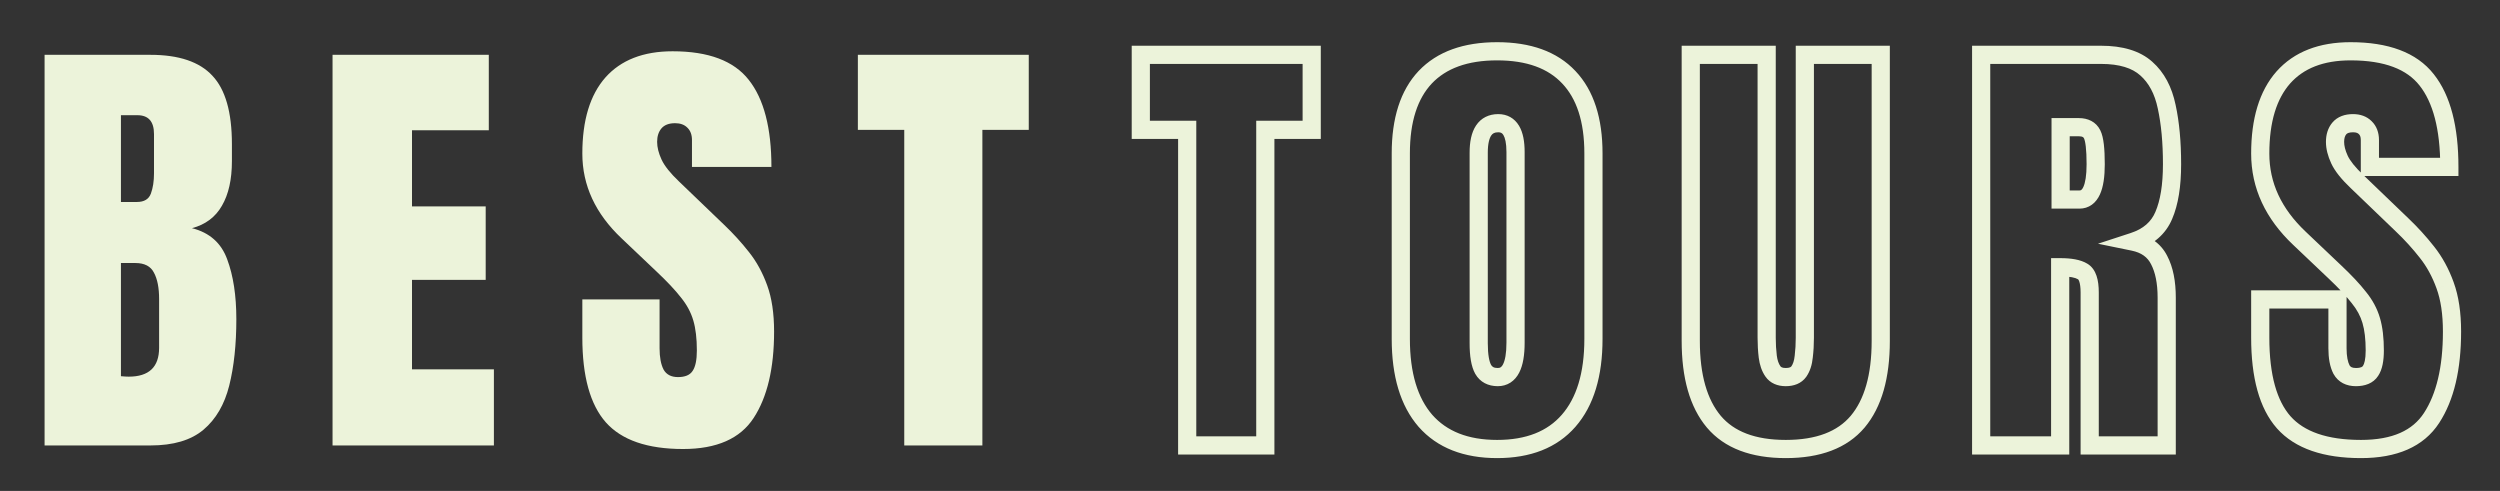 <svg width="275" height="54" viewBox="0 0 275 54" fill="none" xmlns="http://www.w3.org/2000/svg">
<rect x="0" y="0" width="275" height="54" fill="#333333" stroke="none"/>
<g clip-path="url(#clip0_1_2)">
<path d="M4.904 49V6.031H16.55C19.675 6.031 21.945 6.796 23.361 8.326C24.794 9.84 25.51 12.346 25.51 15.846V17.726C25.51 19.744 25.144 21.38 24.411 22.633C23.695 23.886 22.596 24.708 21.115 25.099C23.052 25.587 24.346 26.734 24.997 28.541C25.664 30.331 25.998 32.52 25.998 35.108C25.998 37.892 25.738 40.325 25.217 42.408C24.696 44.492 23.752 46.111 22.385 47.267C21.018 48.422 19.073 49 16.55 49H4.904ZM13.303 22.218H15.06C15.858 22.218 16.371 21.909 16.599 21.29C16.826 20.672 16.94 19.931 16.94 19.068V14.747C16.94 13.364 16.33 12.672 15.109 12.672H13.303V22.218ZM14.157 41.432C16.387 41.432 17.502 40.374 17.502 38.258V32.887C17.502 31.666 17.315 30.706 16.94 30.006C16.582 29.29 15.899 28.932 14.89 28.932H13.303V41.383C13.661 41.415 13.946 41.432 14.157 41.432ZM36.58 49V6.031H53.768V14.332H45.32V22.706H53.426V30.787H45.32V40.626H54.329V49H36.58ZM75.141 49.391C71.218 49.391 68.386 48.414 66.644 46.461C64.919 44.508 64.057 41.399 64.057 37.135V32.935H72.553V38.307C72.553 39.3 72.699 40.081 72.992 40.65C73.301 41.204 73.83 41.48 74.579 41.48C75.36 41.48 75.897 41.253 76.19 40.797C76.5 40.341 76.654 39.592 76.654 38.551C76.654 37.232 76.524 36.134 76.264 35.255C76.003 34.36 75.547 33.513 74.897 32.716C74.262 31.902 73.375 30.958 72.235 29.884L68.378 26.222C65.497 23.504 64.057 20.395 64.057 16.895C64.057 13.233 64.903 10.442 66.596 8.521C68.305 6.601 70.77 5.641 73.993 5.641C77.932 5.641 80.723 6.69 82.367 8.79C84.027 10.89 84.857 14.08 84.857 18.36H76.117V15.406C76.117 14.82 75.946 14.365 75.605 14.039C75.279 13.713 74.831 13.551 74.262 13.551C73.578 13.551 73.074 13.746 72.748 14.137C72.439 14.511 72.284 14.999 72.284 15.602C72.284 16.204 72.447 16.855 72.772 17.555C73.098 18.255 73.741 19.06 74.701 19.972L79.657 24.732C80.65 25.676 81.561 26.677 82.392 27.735C83.222 28.777 83.889 29.998 84.394 31.398C84.898 32.781 85.15 34.474 85.15 36.476C85.15 40.512 84.402 43.678 82.904 45.973C81.423 48.251 78.835 49.391 75.141 49.391ZM99.468 49V14.283H94.365V6.031H113.164V14.283H108.062V49H99.468Z" fill="#ECF3DA"/>
<path d="M130.591 49H129.591V50H130.591V49ZM130.591 14.283H131.591V13.283H130.591V14.283ZM125.488 14.283H124.488V15.283H125.488V14.283ZM125.488 6.031V5.031H124.488V6.031H125.488ZM144.287 6.031H145.287V5.031H144.287V6.031ZM144.287 14.283V15.283H145.287V14.283H144.287ZM139.185 14.283V13.283H138.185V14.283H139.185ZM139.185 49V50H140.185V49H139.185ZM131.591 49V14.283H129.591V49H131.591ZM130.591 13.283H125.488V15.283H130.591V13.283ZM126.488 14.283V6.031H124.488V14.283H126.488ZM125.488 7.031H144.287V5.031H125.488V7.031ZM143.287 6.031V14.283H145.287V6.031H143.287ZM144.287 13.283H139.185V15.283H144.287V13.283ZM138.185 14.283V49H140.185V14.283H138.185ZM139.185 48H130.591V50H139.185V48ZM156.798 46.29L156.042 46.945L156.048 46.952L156.798 46.29ZM156.773 8.497L156.048 7.809L156.045 7.812L156.773 8.497ZM172.569 8.497L171.841 9.182L171.844 9.185L172.569 8.497ZM172.545 46.29L171.792 45.632L171.792 45.632L172.545 46.29ZM163.146 40.626L162.271 41.112L162.277 41.122L163.146 40.626ZM164.684 48.391C161.46 48.391 159.136 47.429 157.548 45.629L156.048 46.952C158.106 49.285 161.039 50.391 164.684 50.391V48.391ZM157.553 45.635C155.96 43.797 155.088 41.064 155.088 37.281H153.088C153.088 41.344 154.023 44.616 156.042 46.945L157.553 45.635ZM155.088 37.281V16.871H153.088V37.281H155.088ZM155.088 16.871C155.088 13.343 155.946 10.837 157.502 9.182L156.045 7.812C154.02 9.966 153.088 13.042 153.088 16.871H155.088ZM157.499 9.185C159.062 7.538 161.399 6.641 164.684 6.641V4.641C161.034 4.641 158.099 5.647 156.048 7.809L157.499 9.185ZM164.684 6.641C167.969 6.641 170.295 7.538 171.841 9.182L173.298 7.812C171.263 5.647 168.332 4.641 164.684 4.641V6.641ZM171.844 9.185C173.414 10.84 174.279 13.345 174.279 16.871H176.279C176.279 13.04 175.338 9.962 173.295 7.809L171.844 9.185ZM174.279 16.871V37.281H176.279V16.871H174.279ZM174.279 37.281C174.279 41.062 173.4 43.794 171.792 45.632L173.297 46.949C175.335 44.62 176.279 41.346 176.279 37.281H174.279ZM171.792 45.632C170.221 47.429 167.907 48.391 164.684 48.391V50.391C168.328 50.391 171.255 49.285 173.298 46.948L171.792 45.632ZM164.757 42.48C165.251 42.48 165.729 42.358 166.154 42.084C166.574 41.813 166.885 41.429 167.11 40.993C167.546 40.149 167.71 39.011 167.71 37.696H165.71C165.71 38.904 165.549 39.658 165.333 40.076C165.233 40.27 165.137 40.36 165.069 40.404C165.005 40.445 164.914 40.48 164.757 40.48V42.48ZM167.71 37.696V16.725H165.71V37.696H167.71ZM167.71 16.725C167.71 15.599 167.547 14.589 167.091 13.83C166.587 12.989 165.779 12.551 164.806 12.551V14.551C165.102 14.551 165.246 14.642 165.376 14.859C165.556 15.157 165.71 15.734 165.71 16.725H167.71ZM164.806 12.551C163.795 12.551 162.925 12.957 162.36 13.811C161.844 14.592 161.657 15.637 161.657 16.798H163.657C163.657 15.794 163.829 15.216 164.028 14.914C164.18 14.686 164.384 14.551 164.806 14.551V12.551ZM161.657 16.798V37.745H163.657V16.798H161.657ZM161.657 37.745C161.657 39.112 161.816 40.291 162.271 41.112L164.02 40.14C163.824 39.789 163.657 39.047 163.657 37.745H161.657ZM162.277 41.122C162.809 42.053 163.71 42.48 164.757 42.48V40.48C164.306 40.48 164.133 40.339 164.014 40.13L162.277 41.122ZM188.522 46.388L187.756 47.03L187.759 47.033L188.522 46.388ZM185.983 6.031V5.031H184.983V6.031H185.983ZM194.333 6.031H195.333V5.031H194.333V6.031ZM194.455 39.234L193.462 39.355L193.463 39.358L194.455 39.234ZM195.017 40.846L195.839 40.276L195.017 40.846ZM197.873 40.87L198.685 41.454L198.69 41.447L198.695 41.439L197.873 40.87ZM198.41 39.234L197.418 39.113L197.416 39.125L197.415 39.137L198.41 39.234ZM198.532 6.031V5.031H197.532V6.031H198.532ZM206.882 6.031H207.882V5.031H206.882V6.031ZM204.343 46.388L205.106 47.033L205.109 47.03L204.343 46.388ZM196.433 48.391C193.033 48.391 190.726 47.445 189.286 45.742L187.759 47.033C189.704 49.334 192.671 50.391 196.433 50.391V48.391ZM189.289 45.745C187.805 43.976 186.983 41.282 186.983 37.501H184.983C184.983 41.532 185.854 44.763 187.756 47.03L189.289 45.745ZM186.983 37.501V6.031H184.983V37.501H186.983ZM185.983 7.031H194.333V5.031H185.983V7.031ZM193.333 6.031V37.159H195.333V6.031H193.333ZM193.333 37.159C193.333 37.913 193.376 38.645 193.462 39.355L195.448 39.113C195.372 38.489 195.333 37.837 195.333 37.159H193.333ZM193.463 39.358C193.559 40.127 193.788 40.828 194.194 41.415L195.839 40.276C195.659 40.017 195.514 39.644 195.447 39.11L193.463 39.358ZM194.194 41.415C194.724 42.179 195.551 42.48 196.433 42.48V40.48C196.012 40.48 195.896 40.359 195.839 40.276L194.194 41.415ZM196.433 42.48C197.305 42.48 198.145 42.204 198.685 41.454L197.062 40.286C197.015 40.35 196.895 40.48 196.433 40.48V42.48ZM198.695 41.439C199.11 40.84 199.329 40.118 199.405 39.331L197.415 39.137C197.361 39.685 197.222 40.054 197.051 40.301L198.695 41.439ZM199.403 39.355C199.489 38.645 199.532 37.913 199.532 37.159H197.532C197.532 37.837 197.494 38.489 197.418 39.113L199.403 39.355ZM199.532 37.159V6.031H197.532V37.159H199.532ZM198.532 7.031H206.882V5.031H198.532V7.031ZM205.882 6.031V37.501H207.882V6.031H205.882ZM205.882 37.501C205.882 41.282 205.06 43.976 203.577 45.745L205.109 47.03C207.011 44.763 207.882 41.532 207.882 37.501H205.882ZM203.579 45.742C202.139 47.445 199.832 48.391 196.433 48.391V50.391C200.194 50.391 203.161 49.334 205.106 47.033L203.579 45.742ZM217.928 49H216.928V50H217.928V49ZM217.928 6.031V5.031H216.928V6.031H217.928ZM236.092 7.545L235.423 8.289L235.429 8.294L236.092 7.545ZM238.338 11.744L237.359 11.947L237.361 11.957L238.338 11.744ZM238.021 23.683L237.102 23.287L237.098 23.297L238.021 23.683ZM234.676 26.588L234.365 25.637L230.776 26.81L234.475 27.568L234.676 26.588ZM237.508 28.614L236.613 29.061L236.617 29.07L236.622 29.078L237.508 28.614ZM238.338 49V50H239.338V49H238.338ZM229.866 49H228.866V50H229.866V49ZM229.085 29.859L228.562 30.712L228.578 30.722L228.595 30.731L229.085 29.859ZM226.619 29.395V28.395H225.619V29.395H226.619ZM226.619 49V50H227.619V49H226.619ZM226.668 21.949H225.668V22.949H226.668V21.949ZM226.668 13.99V12.99H225.668V13.99H226.668ZM218.928 49V6.031H216.928V49H218.928ZM217.928 7.031H231.111V5.031H217.928V7.031ZM231.111 7.031C233.172 7.031 234.552 7.506 235.423 8.289L236.76 6.801C235.385 5.566 233.445 5.031 231.111 5.031V7.031ZM235.429 8.294C236.356 9.113 237.018 10.302 237.359 11.947L239.317 11.541C238.909 9.573 238.073 7.962 236.754 6.796L235.429 8.294ZM237.361 11.957C237.732 13.659 237.924 15.692 237.924 18.067H239.924C239.924 15.592 239.725 13.41 239.315 11.531L237.361 11.957ZM237.924 18.067C237.924 20.341 237.629 22.061 237.102 23.287L238.939 24.078C239.616 22.505 239.924 20.481 239.924 18.067H237.924ZM237.098 23.297C236.641 24.389 235.776 25.177 234.365 25.637L234.986 27.538C236.864 26.925 238.228 25.776 238.943 24.069L237.098 23.297ZM234.475 27.568C235.576 27.793 236.235 28.305 236.613 29.061L238.402 28.167C237.706 26.775 236.478 25.936 234.876 25.608L234.475 27.568ZM236.622 29.078C237.076 29.945 237.338 31.146 237.338 32.74H239.338C239.338 30.949 239.047 29.399 238.394 28.151L236.622 29.078ZM237.338 32.74V49H239.338V32.74H237.338ZM238.338 48H229.866V50H238.338V48ZM230.866 49V32.179H228.866V49H230.866ZM230.866 32.179C230.866 31.495 230.797 30.869 230.619 30.34C230.439 29.805 230.119 29.294 229.575 28.988L228.595 30.731C228.572 30.718 228.643 30.74 228.723 30.978C228.805 31.222 228.866 31.609 228.866 32.179H230.866ZM229.608 29.007C228.857 28.547 227.8 28.395 226.619 28.395V30.395C227.717 30.395 228.303 30.553 228.562 30.712L229.608 29.007ZM225.619 29.395V49H227.619V29.395H225.619ZM226.619 48H217.928V50H226.619V48ZM226.668 22.949H228.743V20.949H226.668V22.949ZM228.743 22.949C229.234 22.949 229.703 22.811 230.11 22.516C230.507 22.228 230.789 21.831 230.989 21.396C231.377 20.551 231.525 19.406 231.525 18.067H229.525C229.525 19.316 229.377 20.113 229.171 20.561C229.074 20.773 228.984 20.862 228.935 20.897C228.897 20.925 228.847 20.949 228.743 20.949V22.949ZM231.525 18.067C231.525 17.208 231.492 16.471 231.421 15.868C231.352 15.288 231.239 14.743 231.029 14.324L229.24 15.219C229.291 15.32 229.373 15.585 229.435 16.104C229.493 16.6 229.525 17.251 229.525 18.067H231.525ZM231.029 14.324C230.557 13.38 229.66 12.99 228.67 12.99V14.99C229.112 14.99 229.192 15.121 229.24 15.219L231.029 14.324ZM228.67 12.99H226.668V14.99H228.67V12.99ZM225.668 13.99V21.949H227.668V13.99H225.668ZM251.215 46.461L250.465 47.123L250.468 47.127L251.215 46.461ZM248.627 32.935V31.936H247.627V32.935H248.627ZM257.123 32.935H258.123V31.936H257.123V32.935ZM257.562 40.65L256.673 41.108L256.681 41.123L256.69 41.138L257.562 40.65ZM260.761 40.797L259.933 40.235L259.926 40.246L259.92 40.256L260.761 40.797ZM260.834 35.255L259.874 35.534L259.875 35.539L260.834 35.255ZM259.467 32.716L258.678 33.331L258.685 33.34L258.692 33.348L259.467 32.716ZM256.806 29.884L256.117 30.609L256.12 30.611L256.806 29.884ZM252.948 26.222L253.637 25.496L253.635 25.494L252.948 26.222ZM251.166 8.521L250.419 7.857L250.416 7.86L251.166 8.521ZM266.938 8.79L266.15 9.407L266.153 9.41L266.938 8.79ZM269.428 18.36V19.36H270.428V18.36H269.428ZM260.688 18.36H259.688V19.36H260.688V18.36ZM260.175 14.039L259.468 14.746L259.476 14.755L259.485 14.763L260.175 14.039ZM257.318 14.137L256.55 13.496L256.547 13.5L257.318 14.137ZM257.343 17.555L256.436 17.976L257.343 17.555ZM259.271 19.972L259.964 19.25L259.96 19.246L259.271 19.972ZM264.228 24.732L263.535 25.454L263.538 25.457L264.228 24.732ZM266.962 27.735L266.175 28.353L266.18 28.359L266.962 27.735ZM268.964 31.398L268.023 31.737L268.024 31.74L268.964 31.398ZM267.475 45.973L266.637 45.426L266.636 45.428L267.475 45.973ZM259.711 48.391C255.93 48.391 253.435 47.448 251.961 45.795L250.468 47.127C252.478 49.38 255.647 50.391 259.711 50.391V48.391ZM251.964 45.799C250.476 44.114 249.627 41.3 249.627 37.135H247.627C247.627 41.498 248.503 44.902 250.465 47.123L251.964 45.799ZM249.627 37.135V32.935H247.627V37.135H249.627ZM248.627 33.935H257.123V31.936H248.627V33.935ZM256.123 32.935V38.307H258.123V32.935H256.123ZM256.123 38.307C256.123 39.379 256.278 40.34 256.673 41.108L258.452 40.193C258.261 39.822 258.123 39.22 258.123 38.307H256.123ZM256.69 41.138C257.211 42.071 258.117 42.48 259.149 42.48V40.48C258.685 40.48 258.533 40.337 258.435 40.163L256.69 41.138ZM259.149 42.48C260.108 42.48 261.051 42.194 261.602 41.338L259.92 40.256C259.884 40.311 259.753 40.48 259.149 40.48V42.48ZM261.588 41.358C262.072 40.645 262.225 39.641 262.225 38.551H260.225C260.225 39.544 260.068 40.037 259.933 40.235L261.588 41.358ZM262.225 38.551C262.225 37.175 262.09 35.973 261.793 34.971L259.875 35.539C260.099 36.295 260.225 37.29 260.225 38.551H262.225ZM261.794 34.976C261.493 33.939 260.969 32.974 260.241 32.083L258.692 33.348C259.267 34.053 259.655 34.781 259.874 35.534L261.794 34.976ZM260.255 32.101C259.578 31.232 258.651 30.249 257.492 29.156L256.12 30.611C257.239 31.667 258.086 32.572 258.678 33.331L260.255 32.101ZM257.494 29.159L253.637 25.497L252.26 26.947L256.117 30.609L257.494 29.159ZM253.635 25.494C250.925 22.938 249.627 20.082 249.627 16.895H247.627C247.627 20.708 249.21 24.069 252.262 26.949L253.635 25.494ZM249.627 16.895C249.627 13.373 250.442 10.855 251.916 9.183L250.416 7.86C248.505 10.029 247.627 13.094 247.627 16.895H249.627ZM251.913 9.186C253.386 7.531 255.548 6.641 258.563 6.641V4.641C255.133 4.641 252.364 5.671 250.419 7.857L251.913 9.186ZM258.563 6.641C262.347 6.641 264.773 7.648 266.15 9.407L267.725 8.174C265.814 5.733 262.658 4.641 258.563 4.641V6.641ZM266.153 9.41C267.612 11.255 268.428 14.179 268.428 18.36H270.428C270.428 13.98 269.584 10.524 267.722 8.17L266.153 9.41ZM269.428 17.36H260.688V19.36H269.428V17.36ZM261.688 18.36V15.406H259.688V18.36H261.688ZM261.688 15.406C261.688 14.617 261.45 13.873 260.864 13.315L259.485 14.763C259.583 14.856 259.688 15.024 259.688 15.406H261.688ZM260.882 13.332C260.326 12.777 259.6 12.551 258.832 12.551V14.551C259.203 14.551 259.372 14.651 259.468 14.746L260.882 13.332ZM258.832 12.551C257.96 12.551 257.126 12.806 256.55 13.496L258.087 14.777C258.162 14.686 258.337 14.551 258.832 14.551V12.551ZM256.547 13.5C256.057 14.093 255.854 14.824 255.854 15.602H257.854C257.854 15.174 257.961 14.929 258.089 14.774L256.547 13.5ZM255.854 15.602C255.854 16.384 256.066 17.18 256.436 17.976L258.249 17.133C257.969 16.529 257.854 16.023 257.854 15.602H255.854ZM256.436 17.976C256.839 18.844 257.587 19.752 258.583 20.697L259.96 19.246C259.035 18.369 258.497 17.665 258.249 17.133L256.436 17.976ZM258.579 20.693L263.535 25.454L264.92 24.011L259.964 19.25L258.579 20.693ZM263.538 25.457C264.497 26.368 265.376 27.334 266.175 28.353L267.749 27.118C266.888 26.021 265.944 24.985 264.917 24.008L263.538 25.457ZM266.18 28.359C266.934 29.305 267.551 30.428 268.023 31.737L269.905 31.058C269.367 29.568 268.65 28.249 267.744 27.112L266.18 28.359ZM268.024 31.74C268.477 32.982 268.721 34.551 268.721 36.476H270.721C270.721 34.396 270.459 32.58 269.903 31.055L268.024 31.74ZM268.721 36.476C268.721 40.404 267.989 43.354 266.637 45.426L268.312 46.519C269.955 44.002 270.721 40.62 270.721 36.476H268.721ZM266.636 45.428C265.402 47.326 263.202 48.391 259.711 48.391V50.391C263.61 50.391 266.585 49.177 268.313 46.518L266.636 45.428Z" fill="#ECF3DA"/>
</g>
<defs>
<clipPath id="clip0_1_2">
<rect width="275" height="54" fill="white"/>
</clipPath>
</defs>
</svg>
